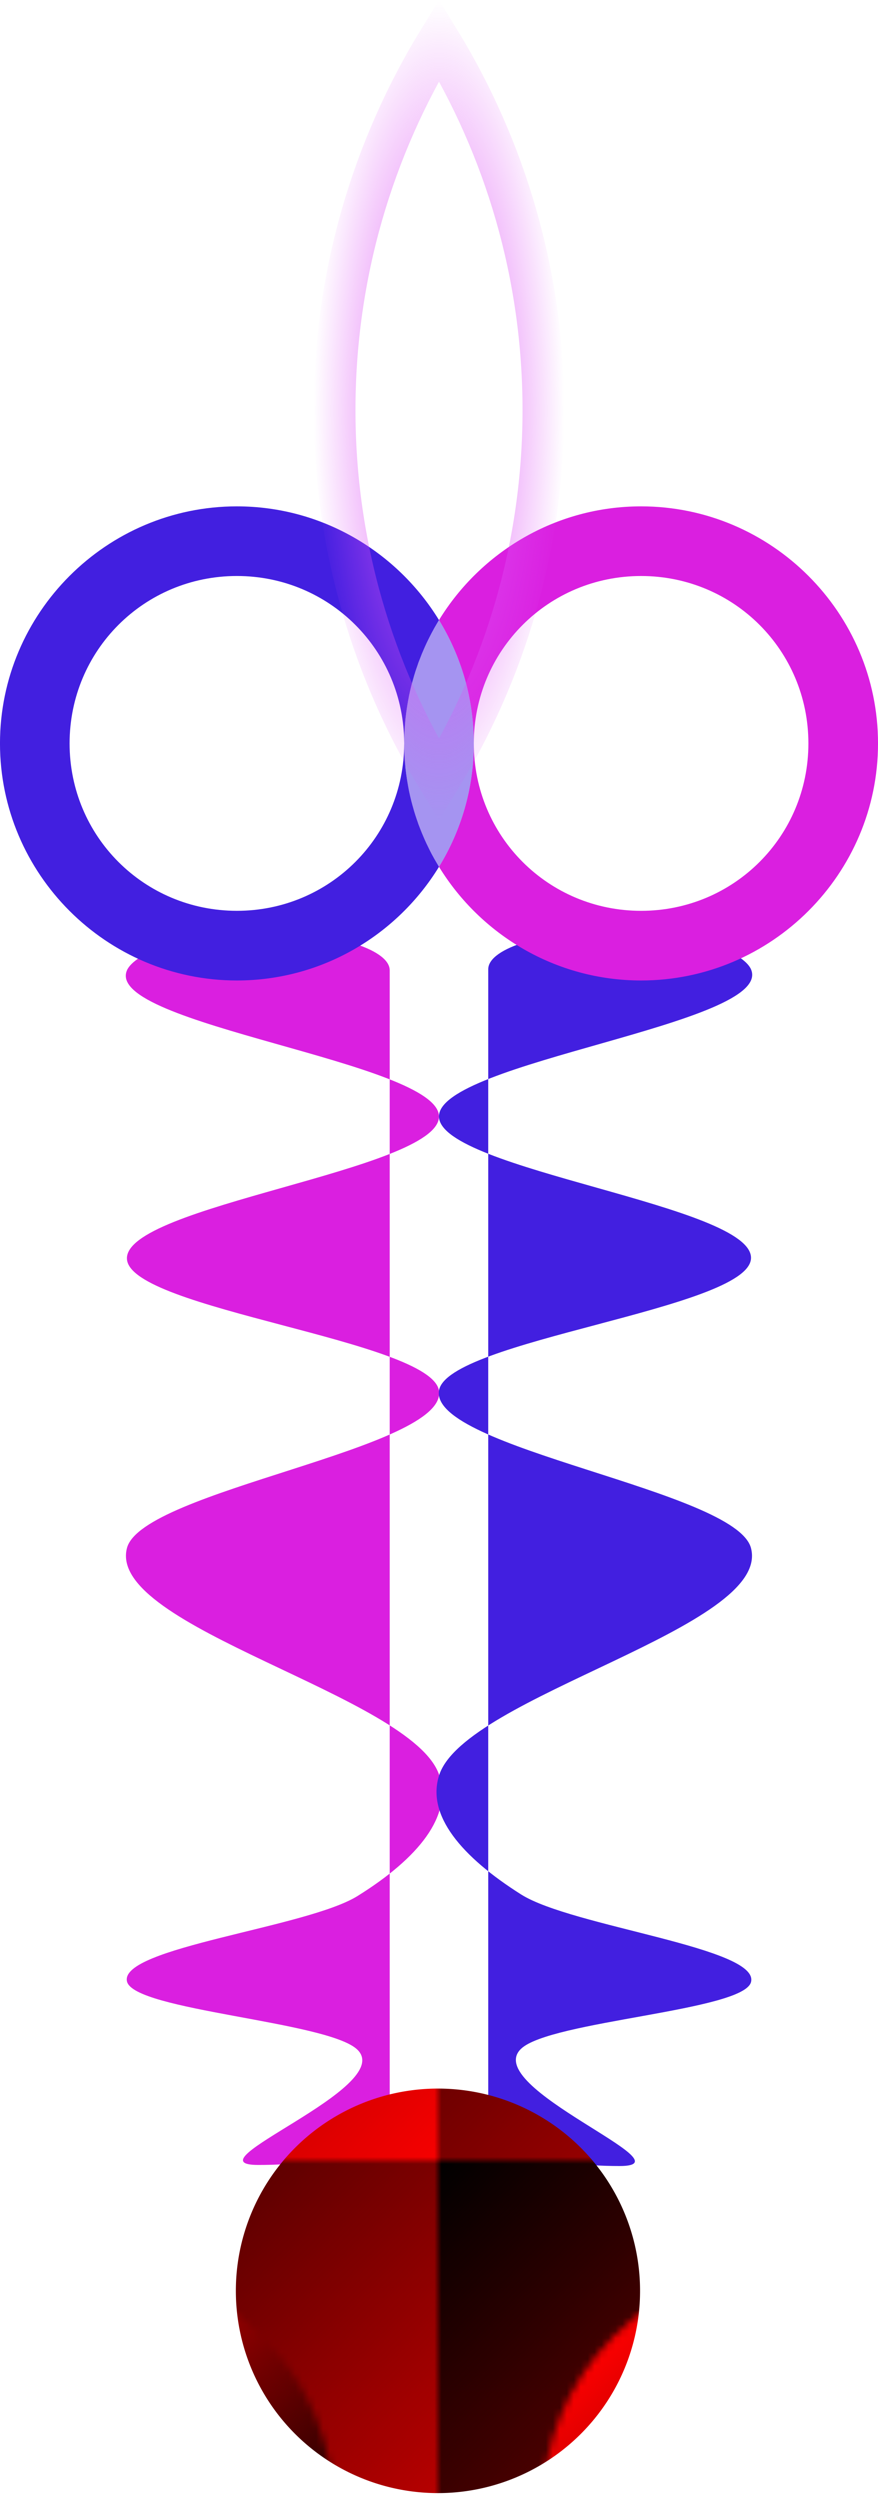 <?xml version="1.0" encoding="UTF-8" standalone="no"?>
<!-- Created with Inkscape (http://www.inkscape.org/) -->

<svg
   width="63.062"
   height="179.413"
   viewBox="0 0 63.062 179.413"
   version="1.1"
   id="svg1"
   xmlns:xlink="http://www.w3.org/1999/xlink"
   xmlns="http://www.w3.org/2000/svg"
   xmlns:svg="http://www.w3.org/2000/svg">
  <defs
     id="defs1">
    <pattern
       xlink:href="#RedButton"
       preserveAspectRatio="xMidYMid"
       id="pattern30"
       patternTransform="scale(0.5)" />
    <pattern
       xlink:href="#RedButton"
       preserveAspectRatio="xMidYMid"
       id="pattern27"
       patternTransform="scale(0.5)"
       x="0"
       y="0" />
    <linearGradient
       id="linearGradient118859">
      <stop
   style="stop-color:#fc0000;stop-opacity:1;"
   offset="0"
   id="stop118855" />

      <stop
   style="stop-color:#000000;stop-opacity:1;"
   offset="1"
   id="stop118857" />

    </linearGradient>
    <linearGradient
       xlink:href="#linearGradient118859"
       id="linearGradient118861"
       x1="20"
       y1="50"
       x2="80"
       y2="50"
       gradientUnits="userSpaceOnUse"
       gradientTransform="matrix(1.167,0,0,1.167,12.377,-58.333)" />
    <linearGradient
       id="linearGradient119593">
      <stop
   style="stop-color:#000000;stop-opacity:1;"
   offset="0"
   id="stop119589" />

      <stop
   style="stop-color:#f70000;stop-opacity:1;"
   offset="1"
   id="stop119591" />

    </linearGradient>
    <linearGradient
       xlink:href="#linearGradient119593"
       id="linearGradient119595"
       x1="0"
       y1="0"
       x2="100"
       y2="100"
       gradientUnits="userSpaceOnUse" />
    <pattern
       patternUnits="userSpaceOnUse"
       width="100"
       height="100"
       id="RedButton"
       style="fill:none"
       preserveAspectRatio="xMidYMid"
       patternTransform="scale(0.5,0.5)">
      <g
   id="g119599">
        <rect
   style="opacity:1;fill:url(#linearGradient119595);fill-opacity:1;stroke:none;stroke-width:1;stroke-dasharray:none"
   id="rect118102"
   width="100"
   height="100"
   x="0"
   y="0" />

        <circle
   style="opacity:1;fill:url(#linearGradient118861);fill-opacity:1;stroke:none;stroke-width:1;stroke-dasharray:none"
   id="path118104"
   cx="70.711"
   cy="-6.3879543e-07"
   r="35"
   transform="rotate(45)" />

      </g>

    </pattern>
    <linearGradient
       id="swatch8">
      <stop
         style="stop-color:#000000;stop-opacity:0.362;"
         offset="0"
         id="stop9" />
    </linearGradient>
    <linearGradient
       id="linearGradient7">
      <stop
         style="stop-color:#dd5df5;stop-opacity:1;"
         offset="0"
         id="stop7" />
      <stop
         style="stop-color:#dd4ef5;stop-opacity:0;"
         offset="1"
         id="stop8" />
    </linearGradient>
    <linearGradient
       id="swatch2">
      <stop
         style="stop-color:#000000;stop-opacity:1;"
         offset="0"
         id="stop2" />
    </linearGradient>
    <radialGradient
       xlink:href="#linearGradient7"
       id="radialGradient8"
       cx="-8.8817842e-16"
       cy="-289.896"
       fx="-8.8817842e-16"
       fy="-289.896"
       r="9"
       gradientTransform="matrix(1,0,0,3.27,0,658.108)"
       gradientUnits="userSpaceOnUse" />
  </defs>
  <g
     id="layer1"
     transform="translate(31.531,319.327)">
    <g
       id="g23"
       transform="matrix(2.359,0,0,0.703,-0.002,-73.285)">
      <g
         id="path22">
        <path
           style="color:#000000;fill:#da1fe0;stroke-linecap:round;-inkscape-stroke:none"
           d="m -5.5,-250.928 v 117.961"
           id="path26" />
        <path
           style="color:#000000;fill:#da1fe0;stroke-linecap:round;-inkscape-stroke:none"
           d="m -5.5,-254.928 c -2.209,0 -3.782,2.298 -4,4 -0.713,5.569 9.542,9.362 9.5,14.961 -0.041,5.471 -9.613,9.059 -9.5,14.53 0.107,5.147 9.265,8.28 9.5,13.425 0.271,5.925 -9.038,10.148 -9.5,16.065 -0.633,8.118 8.708,15.067 9.507,23.176 0.409,4.156 -0.623,8.457 -2.487,12.348 -1.547,3.229 -7.244,5.257 -7.02,8.712 0.195,2.99 6.142,4.079 7.02,6.988 1.173,3.889 -5.229,11.757 -3.02,11.757 2.209,0 4,-1.791 4,-4 v -117.961 c 0,-2.209 -1.791,-4 -4,-4 z"
           id="path27" />
      </g>
      <g
         id="path23">
        <path
           style="color:#000000;fill:#da1fe0;stroke-linecap:round;-inkscape-stroke:none"
           d="M 5.5,-251.038 V -132.857"
           id="path28" />
        <path
           style="color:#000000;fill:#421fe0;stroke-linecap:round;-inkscape-stroke:none"
           d="m 5.5,-255.037 c -2.209,0 -4,1.791 -4,4 v 118.18 c 0,2.209 1.791,4 4,4 2.209,0 -4.235,-8.024 -3,-11.972 0.892,-2.853 6.762,-3.865 7,-6.8 0.285,-3.518 -5.447,-5.658 -7,-8.955 -1.814,-3.85 -2.89,-8.082 -2.493,-12.187 0.784,-8.109 10.129,-15.059 9.493,-23.176 -0.463,-5.917 -9.764,-10.14 -9.5,-16.065 0.23,-5.161 9.404,-8.316 9.5,-13.48 0.102,-5.454 -9.444,-9.02 -9.5,-14.475 -0.058,-5.631 10.228,-9.469 9.5,-15.07 -0.221,-1.701 -1.791,-4 -4,-4 z"
           id="path29" />
      </g>
    </g>
  </g>
  <g
     id="layer2"
     transform="translate(31.531,319.327)">
    <g
       id="path7"
       transform="translate(-0.075,-64.274)"
       style="fill:url(#pattern27);fill-opacity:1">
      <path
         style="color:#000000;fill:url(#pattern27);fill-opacity:1;-inkscape-stroke:none"
         d="M 14.516,-90.64 A 14.516,14.516 0 0 1 0,-76.124 14.516,14.516 0 0 1 -14.516,-90.64 14.516,14.516 0 0 1 0,-105.157 14.516,14.516 0 0 1 14.516,-90.64 Z"
         id="path24" />
      <path
         style="color:#000000;fill:url(#pattern27);fill-opacity:1;-inkscape-stroke:none"
         d="m 0,-105.641 c -8.279,0 -15,6.721 -15,15 0,8.279 6.721,15 15,15 8.279,0 15,-6.721 15,-15 -2e-6,-8.279 -6.721,-15 -15,-15 z m 0,0.967 c 7.756,0 14.033,6.277 14.033,14.033 0,7.756 -6.277,14.033 -14.033,14.033 -7.756,0 -14.033,-6.277 -14.033,-14.033 2e-6,-7.756 6.277,-14.033 14.033,-14.033 z"
         id="path25" />
    </g>
    <path
       d="m -14.516,-282.986 c -9.368,0 -17.016,7.648 -17.016,17.015 0,9.367 7.647,17.013 17.016,17.013 6.129,0 11.519,-3.273 14.516,-8.159 -0.058,-0.095 -0.114,-0.191 -0.17,-0.287 -0.055,-0.094 -0.111,-0.188 -0.164,-0.283 -0.062,-0.111 -0.124,-0.222 -0.184,-0.334 -0.069,-0.129 -0.134,-0.26 -0.199,-0.391 -0.063,-0.126 -0.124,-0.252 -0.184,-0.379 -0.068,-0.145 -0.133,-0.292 -0.197,-0.439 -0.044,-0.102 -0.088,-0.205 -0.131,-0.309 -0.048,-0.117 -0.095,-0.235 -0.141,-0.353 -0.039,-0.102 -0.08,-0.204 -0.117,-0.307 -0.012,-0.033 -0.022,-0.067 -0.033,-0.1 -0.059,-0.165 -0.116,-0.332 -0.17,-0.5 -0.033,-0.102 -0.065,-0.204 -0.096,-0.307 -0.043,-0.144 -0.084,-0.288 -0.123,-0.434 -0.025,-0.093 -0.051,-0.186 -0.074,-0.279 -0.059,-0.232 -0.113,-0.466 -0.162,-0.701 -0.009,-0.042 -0.017,-0.085 -0.025,-0.127 -0.04,-0.202 -0.076,-0.406 -0.109,-0.611 -0.011,-0.069 -0.023,-0.138 -0.033,-0.207 -0.035,-0.235 -0.067,-0.471 -0.092,-0.709 -4.157e-4,-0.004 -0.002,-0.008 -0.002,-0.012 -0.008,-0.076 -0.013,-0.154 -0.02,-0.23 -0.016,-0.18 -0.03,-0.36 -0.041,-0.541 -0.005,-0.081 -0.01,-0.162 -0.014,-0.244 -0.012,-0.256 -0.02,-0.513 -0.02,-0.771 0,6.665 -5.35,12.014 -12.016,12.014 -6.666,0 -12.016,-5.349 -12.016,-12.014 0,-6.665 5.35,-12.016 12.016,-12.016 6.666,0 12.016,5.351 12.016,12.016 0,-0.259 0.008,-0.516 0.02,-0.771 0.004,-0.082 0.009,-0.163 0.014,-0.244 0.011,-0.181 0.025,-0.361 0.041,-0.541 0.007,-0.077 0.011,-0.154 0.02,-0.23 4.131e-4,-0.004 0.002,-0.008 0.002,-0.012 0.025,-0.238 0.057,-0.474 0.092,-0.709 0.01,-0.07 0.022,-0.141 0.033,-0.211 0.032,-0.196 0.067,-0.392 0.105,-0.586 0.011,-0.053 0.02,-0.107 0.031,-0.16 0.048,-0.231 0.101,-0.46 0.158,-0.687 0.024,-0.094 0.051,-0.187 0.076,-0.281 0.039,-0.145 0.08,-0.29 0.123,-0.434 0.031,-0.104 0.063,-0.208 0.096,-0.31 0.041,-0.128 0.087,-0.256 0.131,-0.383 0.025,-0.071 0.047,-0.143 0.072,-0.213 0.042,-0.116 0.088,-0.229 0.133,-0.344 0.04,-0.103 0.079,-0.206 0.121,-0.309 0.044,-0.106 0.089,-0.211 0.135,-0.316 0.064,-0.147 0.129,-0.294 0.197,-0.439 0.067,-0.144 0.138,-0.286 0.209,-0.428 0.053,-0.106 0.106,-0.211 0.162,-0.316 0.065,-0.123 0.131,-0.244 0.199,-0.365 0.052,-0.093 0.106,-0.185 0.16,-0.277 0.056,-0.096 0.112,-0.192 0.17,-0.287 -2.996,-4.886 -8.387,-8.161 -14.516,-8.161 z"
       style="fill:#421fe0;stroke-width:1"
       id="path19" />
    <path
       d="m 14.516,-282.986 c -6.129,0 -11.519,3.274 -14.516,8.161 1.584,2.583 2.5,5.615 2.5,8.854 0,-6.665 5.35,-12.016 12.016,-12.016 6.666,0 12.016,5.351 12.016,12.016 0,6.665 -5.35,12.014 -12.016,12.014 -6.666,0 -12.016,-5.349 -12.016,-12.014 0,3.239 -0.916,6.272 -2.5,8.854 2.996,4.886 8.387,8.159 14.516,8.159 9.368,0 17.016,-7.646 17.016,-17.013 0,-9.367 -7.647,-17.015 -17.016,-17.015 z M 0,-257.117 c -0.058,-0.095 -0.114,-0.191 -0.17,-0.287 0.056,0.096 0.112,0.192 0.17,0.287 z m 0,-17.708 c -0.058,0.095 -0.114,0.191 -0.17,0.287 0.056,-0.096 0.112,-0.192 0.17,-0.287 z m -0.33,0.564 c -0.068,0.121 -0.134,0.242 -0.199,0.365 0.065,-0.123 0.131,-0.244 0.199,-0.365 z m -0.361,0.682 c -0.071,0.142 -0.141,0.284 -0.209,0.428 0.068,-0.144 0.138,-0.286 0.209,-0.428 z m -0.406,0.867 c -0.046,0.105 -0.091,0.21 -0.135,0.316 0.044,-0.106 0.089,-0.211 0.135,-0.316 z m -0.256,0.625 c -0.044,0.115 -0.091,0.228 -0.133,0.344 0.042,-0.116 0.088,-0.229 0.133,-0.344 z m -0.336,0.939 c -0.033,0.103 -0.065,0.207 -0.096,0.31 0.031,-0.104 0.063,-0.207 0.096,-0.31 z m -0.219,0.744 c -0.025,0.094 -0.052,0.187 -0.076,0.281 0.024,-0.094 0.051,-0.187 0.076,-0.281 z m -0.234,0.969 c -0.011,0.053 -0.021,0.107 -0.031,0.16 0.011,-0.053 0.02,-0.107 0.031,-0.16 z m -0.137,0.746 c -0.011,0.07 -0.023,0.14 -0.033,0.211 0.011,-0.07 0.022,-0.141 0.033,-0.211 z m -0.127,0.931 c -0.008,0.076 -0.013,0.154 -0.02,0.23 0.007,-0.077 0.011,-0.154 0.02,-0.23 z m -0.061,0.771 c -0.005,0.081 -0.01,0.162 -0.014,0.244 0.004,-0.082 0.009,-0.163 0.014,-0.244 z m -0.014,1.787 c 0.004,0.082 0.009,0.163 0.014,0.244 -0.005,-0.081 -0.01,-0.163 -0.014,-0.244 z m 0.055,0.785 c 0.007,0.077 0.011,0.154 0.02,0.23 -0.008,-0.076 -0.012,-0.154 -0.02,-0.23 z m 0.113,0.951 c 0.01,0.069 0.022,0.138 0.033,0.207 -0.011,-0.069 -0.023,-0.138 -0.033,-0.207 z m 0.143,0.818 c 0.008,0.042 0.017,0.085 0.025,0.127 -0.009,-0.042 -0.017,-0.085 -0.025,-0.127 z m 0.188,0.828 c 0.024,0.093 0.049,0.186 0.074,0.279 -0.025,-0.093 -0.051,-0.186 -0.074,-0.279 z m 0.197,0.713 c 0.031,0.103 0.063,0.205 0.096,0.307 -0.033,-0.102 -0.065,-0.204 -0.096,-0.307 z m 0.299,0.906 c 0.037,0.103 0.078,0.205 0.117,0.307 -0.039,-0.102 -0.08,-0.203 -0.117,-0.307 z m 0.258,0.66 c 0.042,0.103 0.086,0.206 0.131,0.309 -0.044,-0.102 -0.088,-0.205 -0.131,-0.309 z m 0.328,0.748 c 0.06,0.127 0.121,0.253 0.184,0.379 -0.063,-0.125 -0.124,-0.252 -0.184,-0.379 z m 0.383,0.769 c 0.06,0.112 0.121,0.223 0.184,0.334 -0.062,-0.111 -0.124,-0.221 -0.184,-0.334 z"
       style="fill:#da1fe0;stroke-width:1"
       id="path18" />
    <path
       d="m 0,-274.825 c -1.584,2.583 -2.5,5.615 -2.5,8.854 0,3.239 0.916,6.272 2.5,8.854 1.584,-2.582 2.5,-5.615 2.5,-8.854 0,-3.239 -0.916,-6.271 -2.5,-8.854 z"
       style="fill:#421fe0;fill-opacity:0.476;stroke-width:1"
       id="path17" />
    <path
       id="path15"
       style="color:#000000;fill:url(#pattern30);fill-opacity:1;stroke:url(#radialGradient8);stroke-width:3;stroke-opacity:1;-inkscape-stroke:none"
       d="m 5e-7,-316.458 c -4.752,7.748 -7.5,16.845 -7.5,26.562 0,9.717 2.748,18.815 7.5,26.562 4.751,-7.747 7.5,-16.845 7.5,-26.562 0,-9.717 -2.749,-18.814 -7.5,-26.562 z" />
  </g>
</svg>
